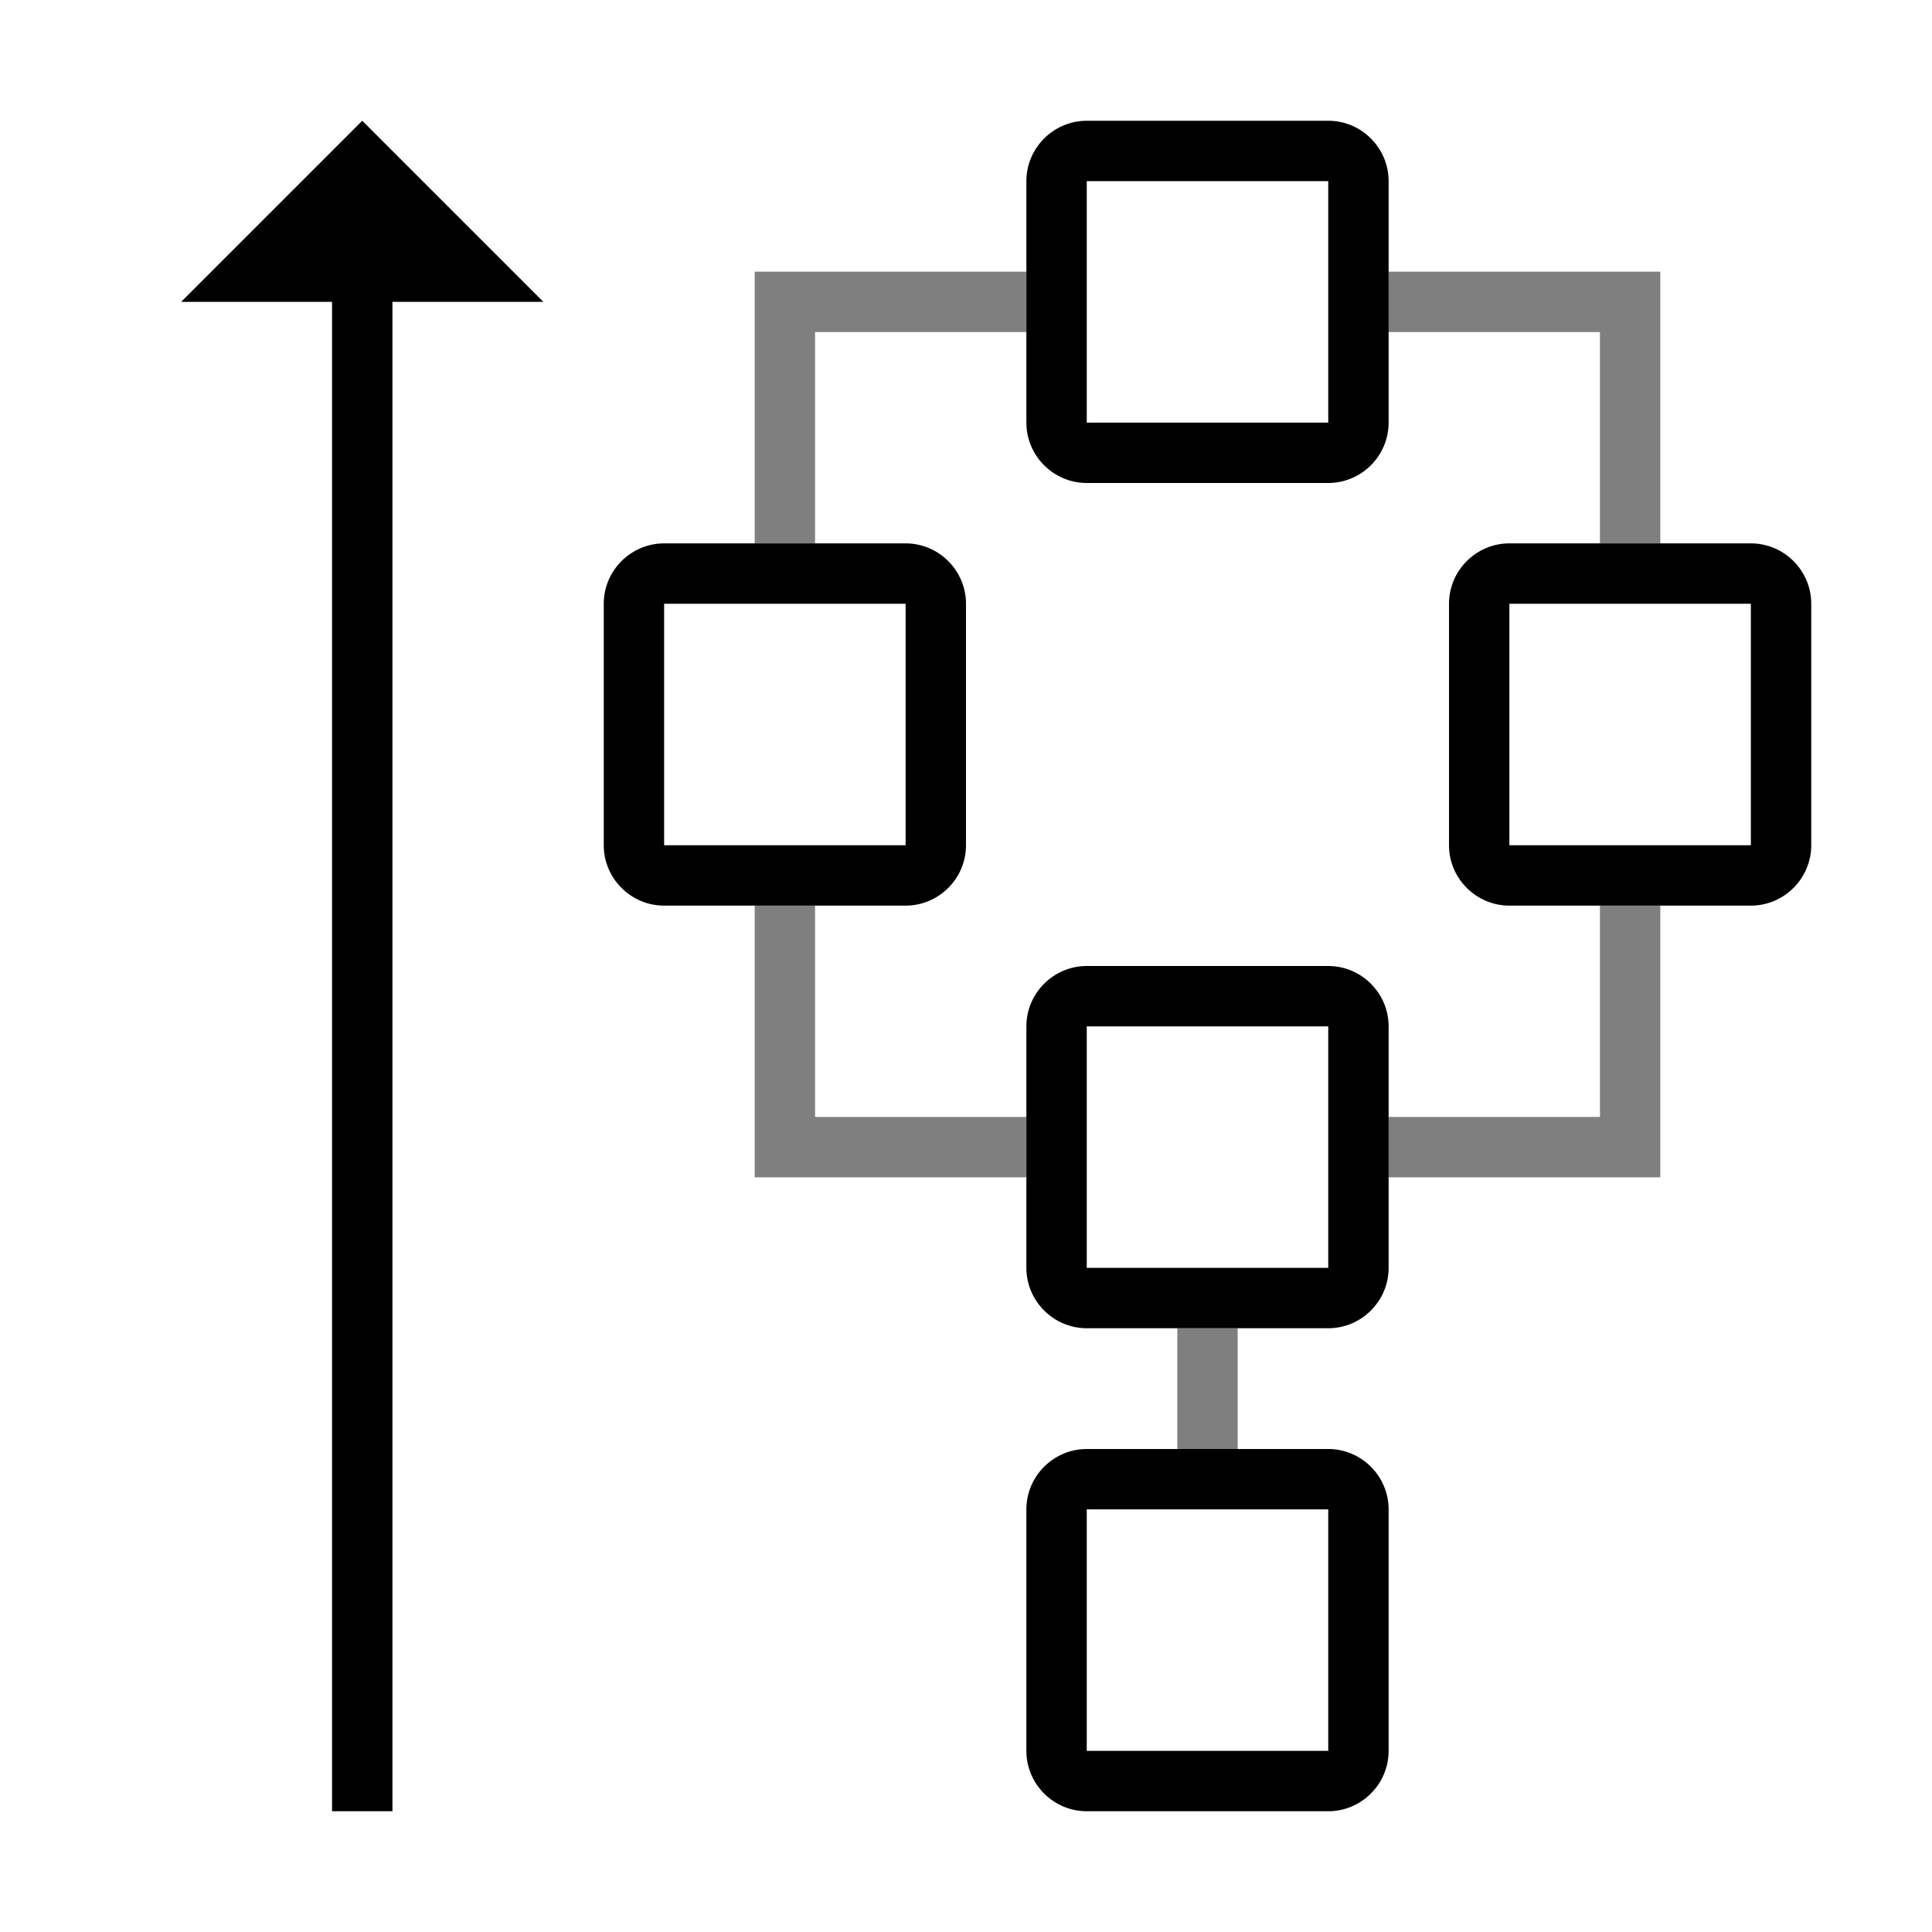 <?xml version="1.0" encoding="utf-8"?>
<svg version="1.1" id="_x31_" xmlns="http://www.w3.org/2000/svg" xmlns:xlink="http://www.w3.org/1999/xlink" x="0px" y="0px"
	 viewBox="0 0 64 64" style="enable-background:new 0 0 64 64;" xml:space="preserve">
<style type="text/css">
	.st0{fill-rule:evenodd;clip-rule:evenodd;}
	.st1{opacity:0.5;}
</style>
<g id="_x34_">
	<path id="_x35_" class="st0" d="M60,20v8c0,1.1-0.9,2-2,2h-8c-1.1,0-2-0.9-2-2v-8c0-1.1,0.9-2,2-2h8C59.1,18,60,18.9,60,20z M58,20
		h-8v8h8V20z M46,6v8c0,1.1-0.9,2-2,2h-8c-1.1,0-2-0.9-2-2V6c0-1.1,0.9-2,2-2h8C45.1,4,46,4.9,46,6z M44,6h-8v8h8V6z M46,34v8
		c0,1.1-0.9,2-2,2h-8c-1.1,0-2-0.9-2-2v-8c0-1.1,0.9-2,2-2h8C45.1,32,46,32.9,46,34z M44,34h-8v8h8V34z M46,50v8c0,1.1-0.9,2-2,2h-8
		c-1.1,0-2-0.9-2-2v-8c0-1.1,0.9-2,2-2h8C45.1,48,46,48.9,46,50z M44,50h-8v8h8V50z M32,20v8c0,1.1-0.9,2-2,2h-8c-1.1,0-2-0.9-2-2
		v-8c0-1.1,0.9-2,2-2h8C31.1,18,32,18.9,32,20z M30,20h-8v8h8V20z M12,4l6,6h-5v50h-2V10H6L12,4z" fill="currentColor" />
</g>
<g id="_x32_" class="st1">
	<path id="_x33_" class="st0" d="M55,9v2v7h-2v-7h-7V9h7H55z M53,30h2v7v2h-2h-7v-2h7V30z M39,44h2v4h-2V44z M27,9h7v2h-7v7h-2v-7V9
		H27z M27,37h7v2h-7h-2v-2v-7h2V37z" fill="currentColor" />
</g>
</svg>
